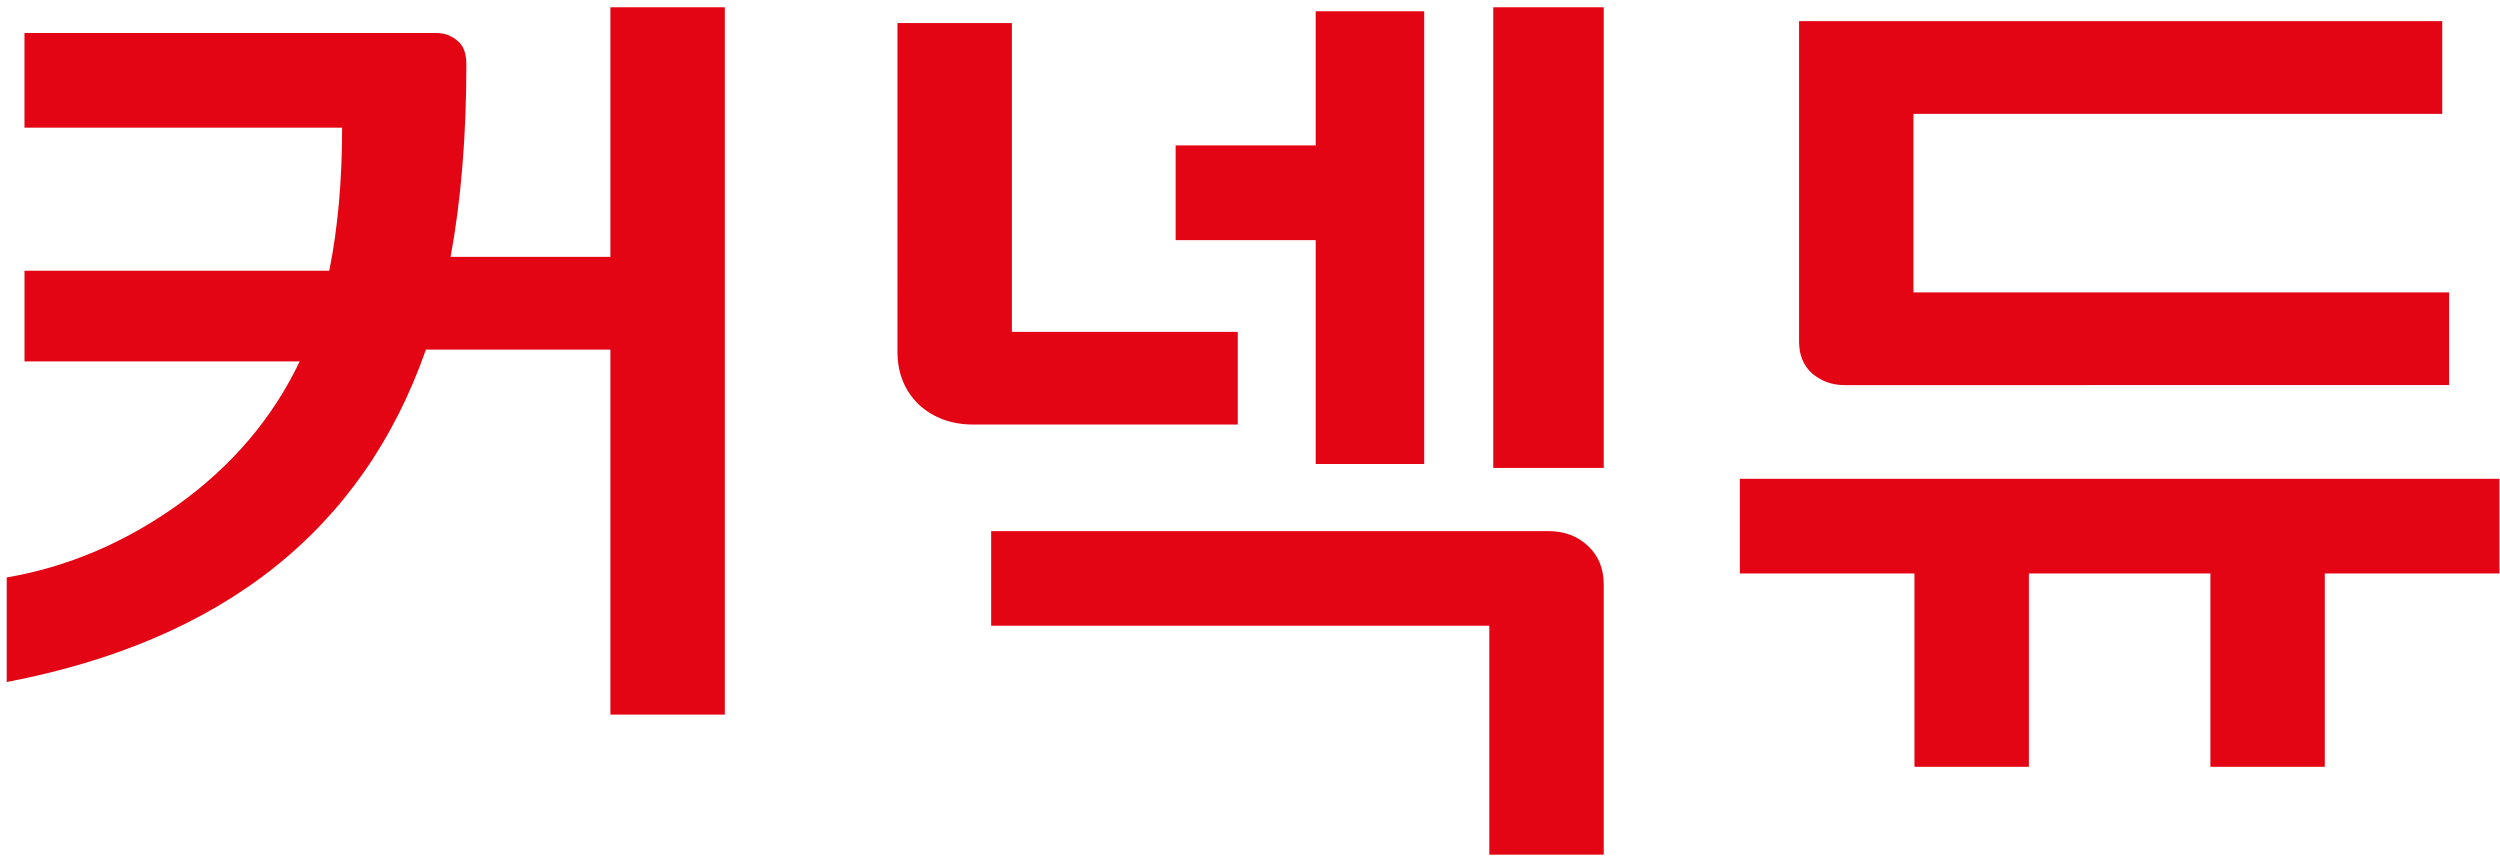 <svg xmlns="http://www.w3.org/2000/svg" width="99" height="34" fill="none"><path fill="#E30513" d="M.266 22.867c2.421-.416 4.687-1.38 6.796-2.89 2.136-1.537 3.737-3.425 4.805-5.665H.97V10.72h12.07c.339-1.693.508-3.581.508-5.664H.969v-3.75h16.289c.338 0 .625.104.86.312.234.182.35.495.35.938 0 2.812-.208 5.351-.624 7.617h6.328V.289h4.531v28.008h-4.531V13.844h-7.305c-2.5 7.135-8.034 11.523-16.601 13.164v-4.14Zm38.28-6.055c-.858 0-1.575-.26-2.148-.78-.573-.548-.859-1.25-.859-2.11V.914h4.531v12.227h8.946v3.671h-10.47Zm.704 4.22h22.07c.625 0 1.146.195 1.563.585.416.39.625.899.625 1.524v10.703h-4.531V24.78H39.25v-3.75Zm7.305-15.274h5.547V.445h4.296v17.93h-4.296V9.508h-5.547v-3.75ZM59.133.289h4.375v18.242h-4.375V.29Zm16.64 4.219v7.07h21.211v3.672H73.04c-.495 0-.924-.156-1.289-.469-.338-.312-.508-.729-.508-1.25V.836h25.469v3.672H75.773ZM68.898 18.96h30.079v3.75h-6.915v7.656h-4.53v-7.656h-7.188v7.656h-4.531v-7.656h-6.915v-3.75Z"/></svg>